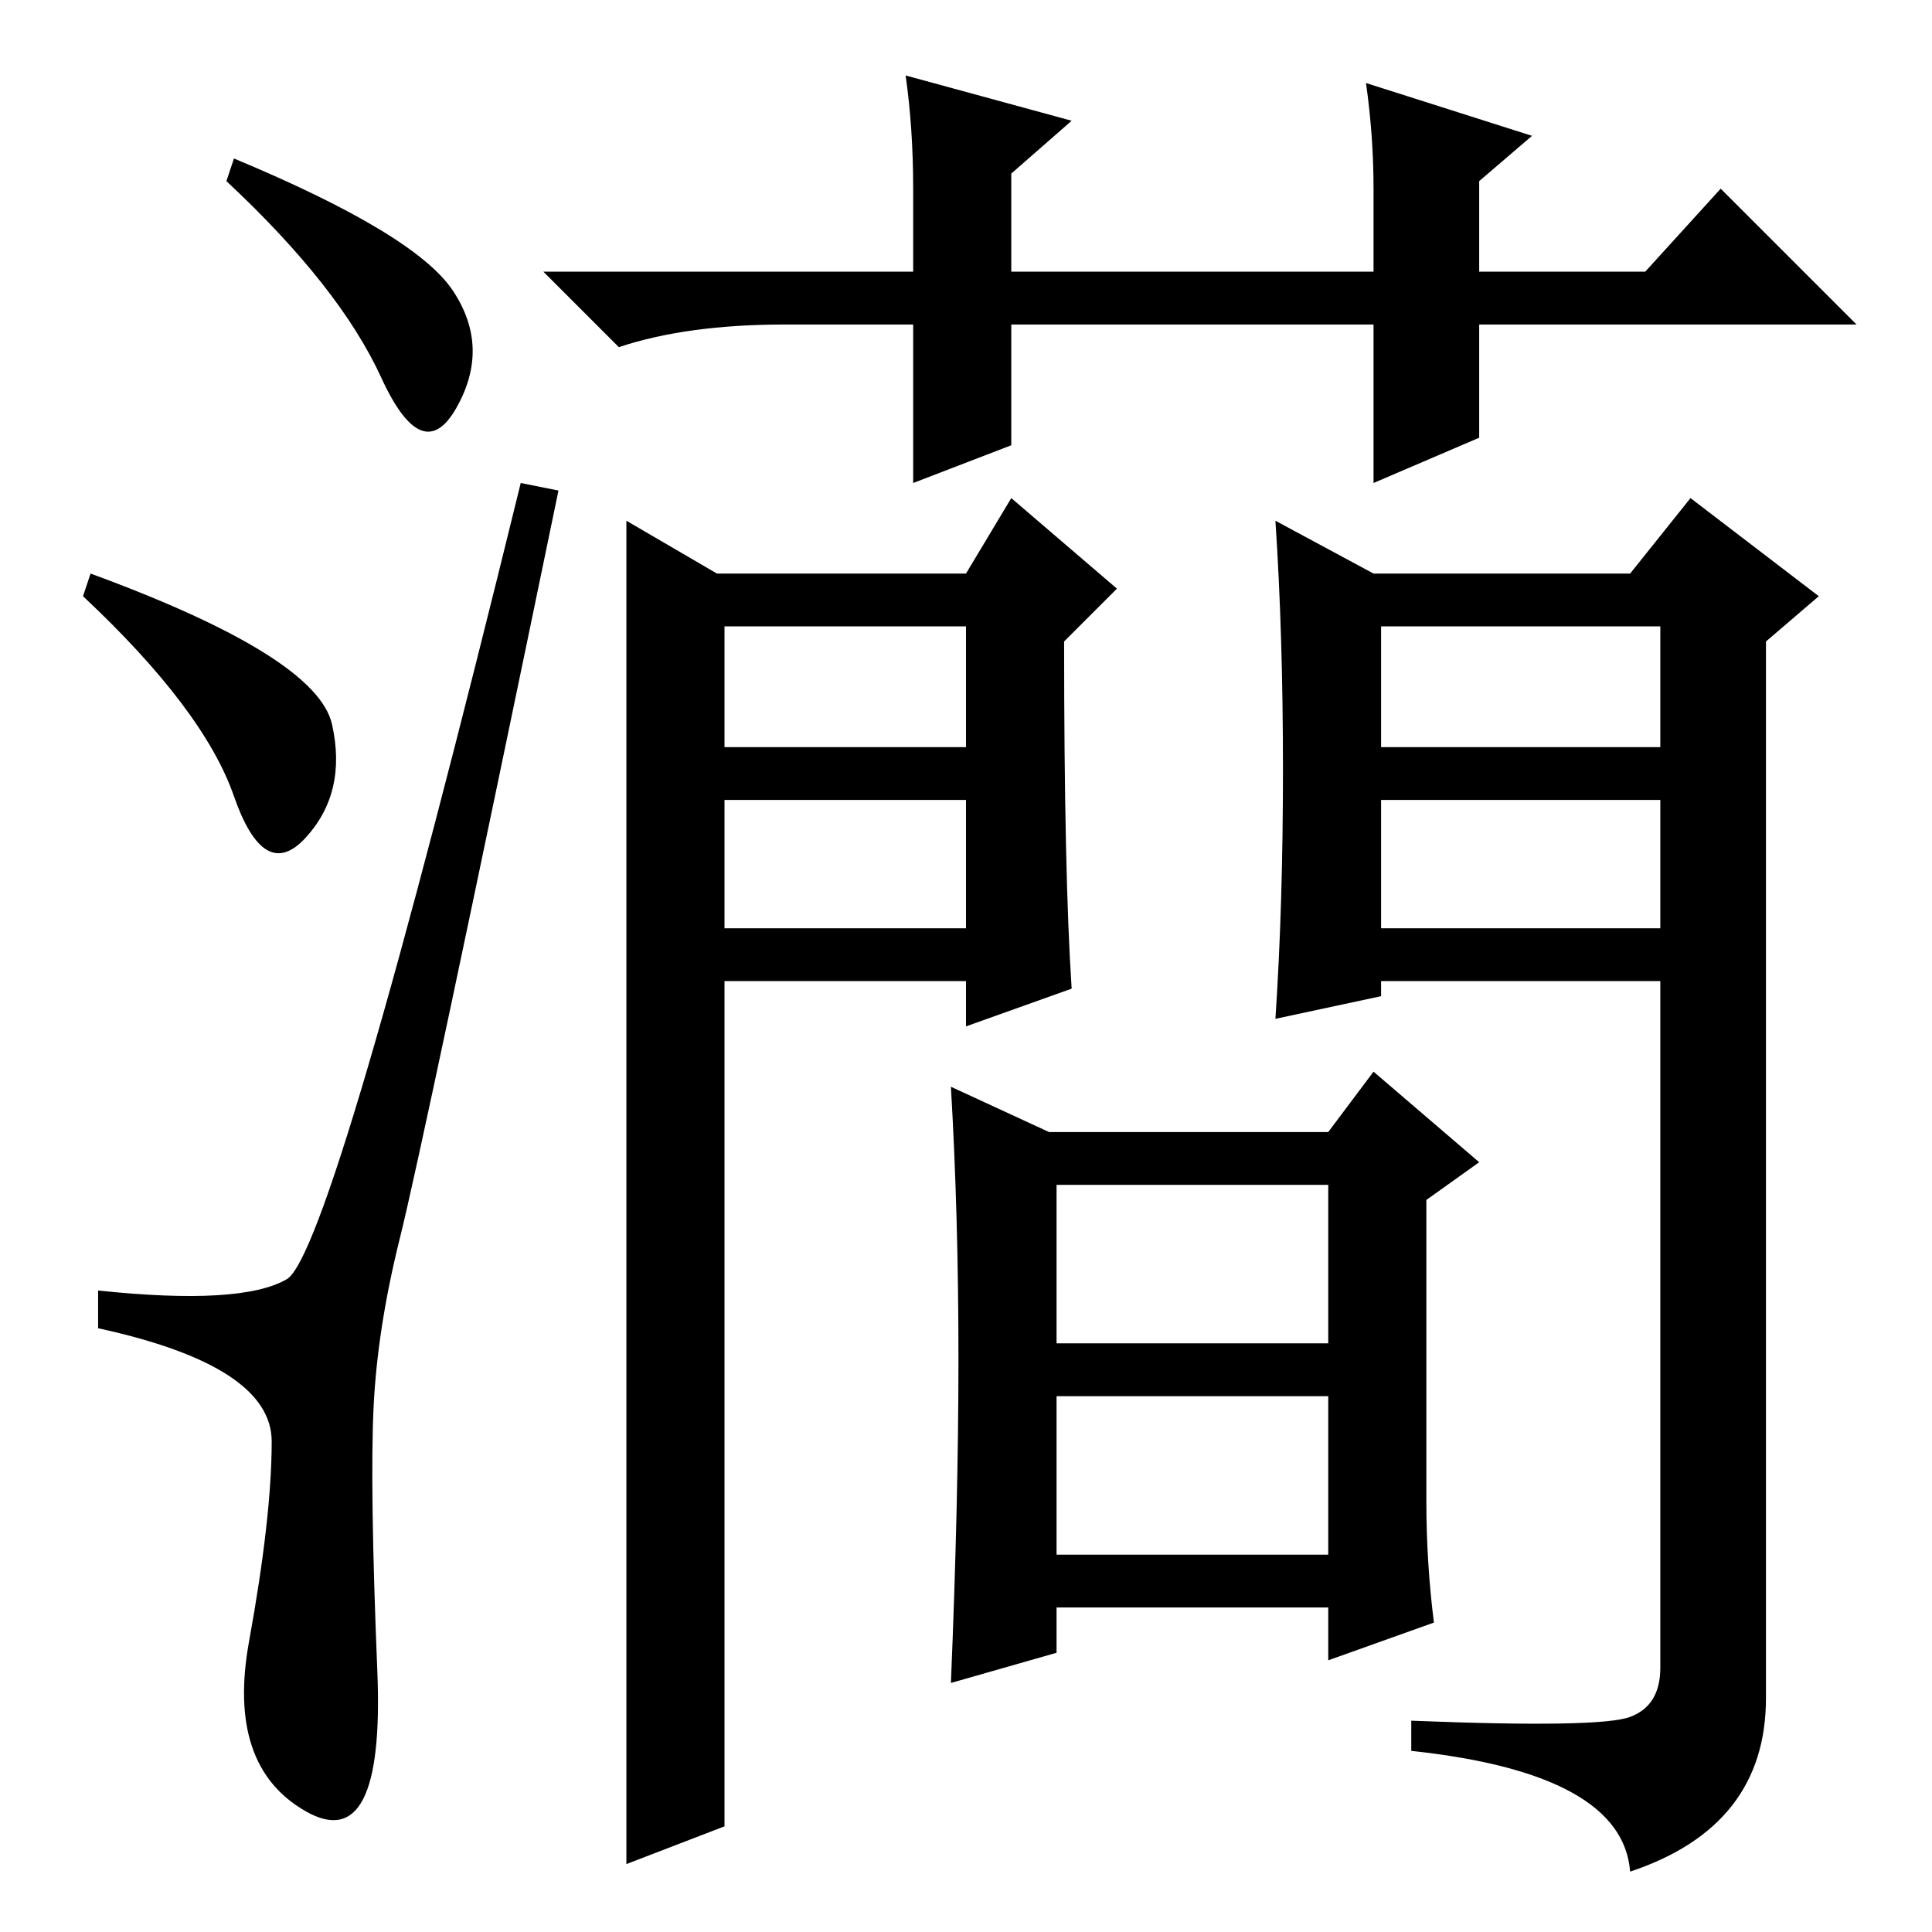 <?xml version="1.0" standalone="no"?>
<!DOCTYPE svg PUBLIC "-//W3C//DTD SVG 1.1//EN" "http://www.w3.org/Graphics/SVG/1.1/DTD/svg11.dtd" >
<svg xmlns="http://www.w3.org/2000/svg" xmlns:xlink="http://www.w3.org/1999/xlink" version="1.1" viewBox="0 -36 256 256">
  <g transform="matrix(1 0 0 -1 0 220)">
   <path fill="currentColor"
d="M31 235q24 -10 29 -17.5t0.5 -15.5t-10 4t-20.5 26zM12 180q30 -11 32 -20t-3.5 -15t-9.5 5.5t-20 26.5zM38 86.5q6 3.5 31 105.5l5 -1q-18 -87 -21 -99t-3.5 -22.5t0.5 -35t-9.5 -18.5t-7.5 22.5t3 26.5t-23 15v5q19 -2 25 1.5zM189 57q0 -8 1 -16l-14 -5v7h-36v-6
l-14 -4q1 24 1 43t-1 36l13 -6h37l6 8l14 -12l-7 -5v-40zM140 78h36v21h-36v-21zM140 50h36v21h-36v-21zM96 157h32v16h-32v-16zM96 133h32v17h-32v-17zM142 125l-14 -5v6h-32v-112l-13 -5v100v78l12 -7h33l6 10l14 -12l-7 -7q0 -31 1 -46zM183 157h37v16h-37v-16zM183 133
h37v17h-37v-17zM170 154q0 18 -1 33l13 -7h34l8 10l17 -13l-7 -6v-140q0 -17 -18 -23q-1 13 -29 16v4q25 -1 29 0.5t4 6.5v91h-37v-2l-14 -3q1 15 1 33zM182 192v21h-48v-16l-13 -5v21h-17q-13 0 -22 -3l-10 10h49v11q0 8 -1 15l22 -6l-8 -7v-13h48v11q0 7 -1 14l22 -7
l-7 -6v-12h22l10 11l18 -18h-50v-15z" />
  </g>

</svg>
